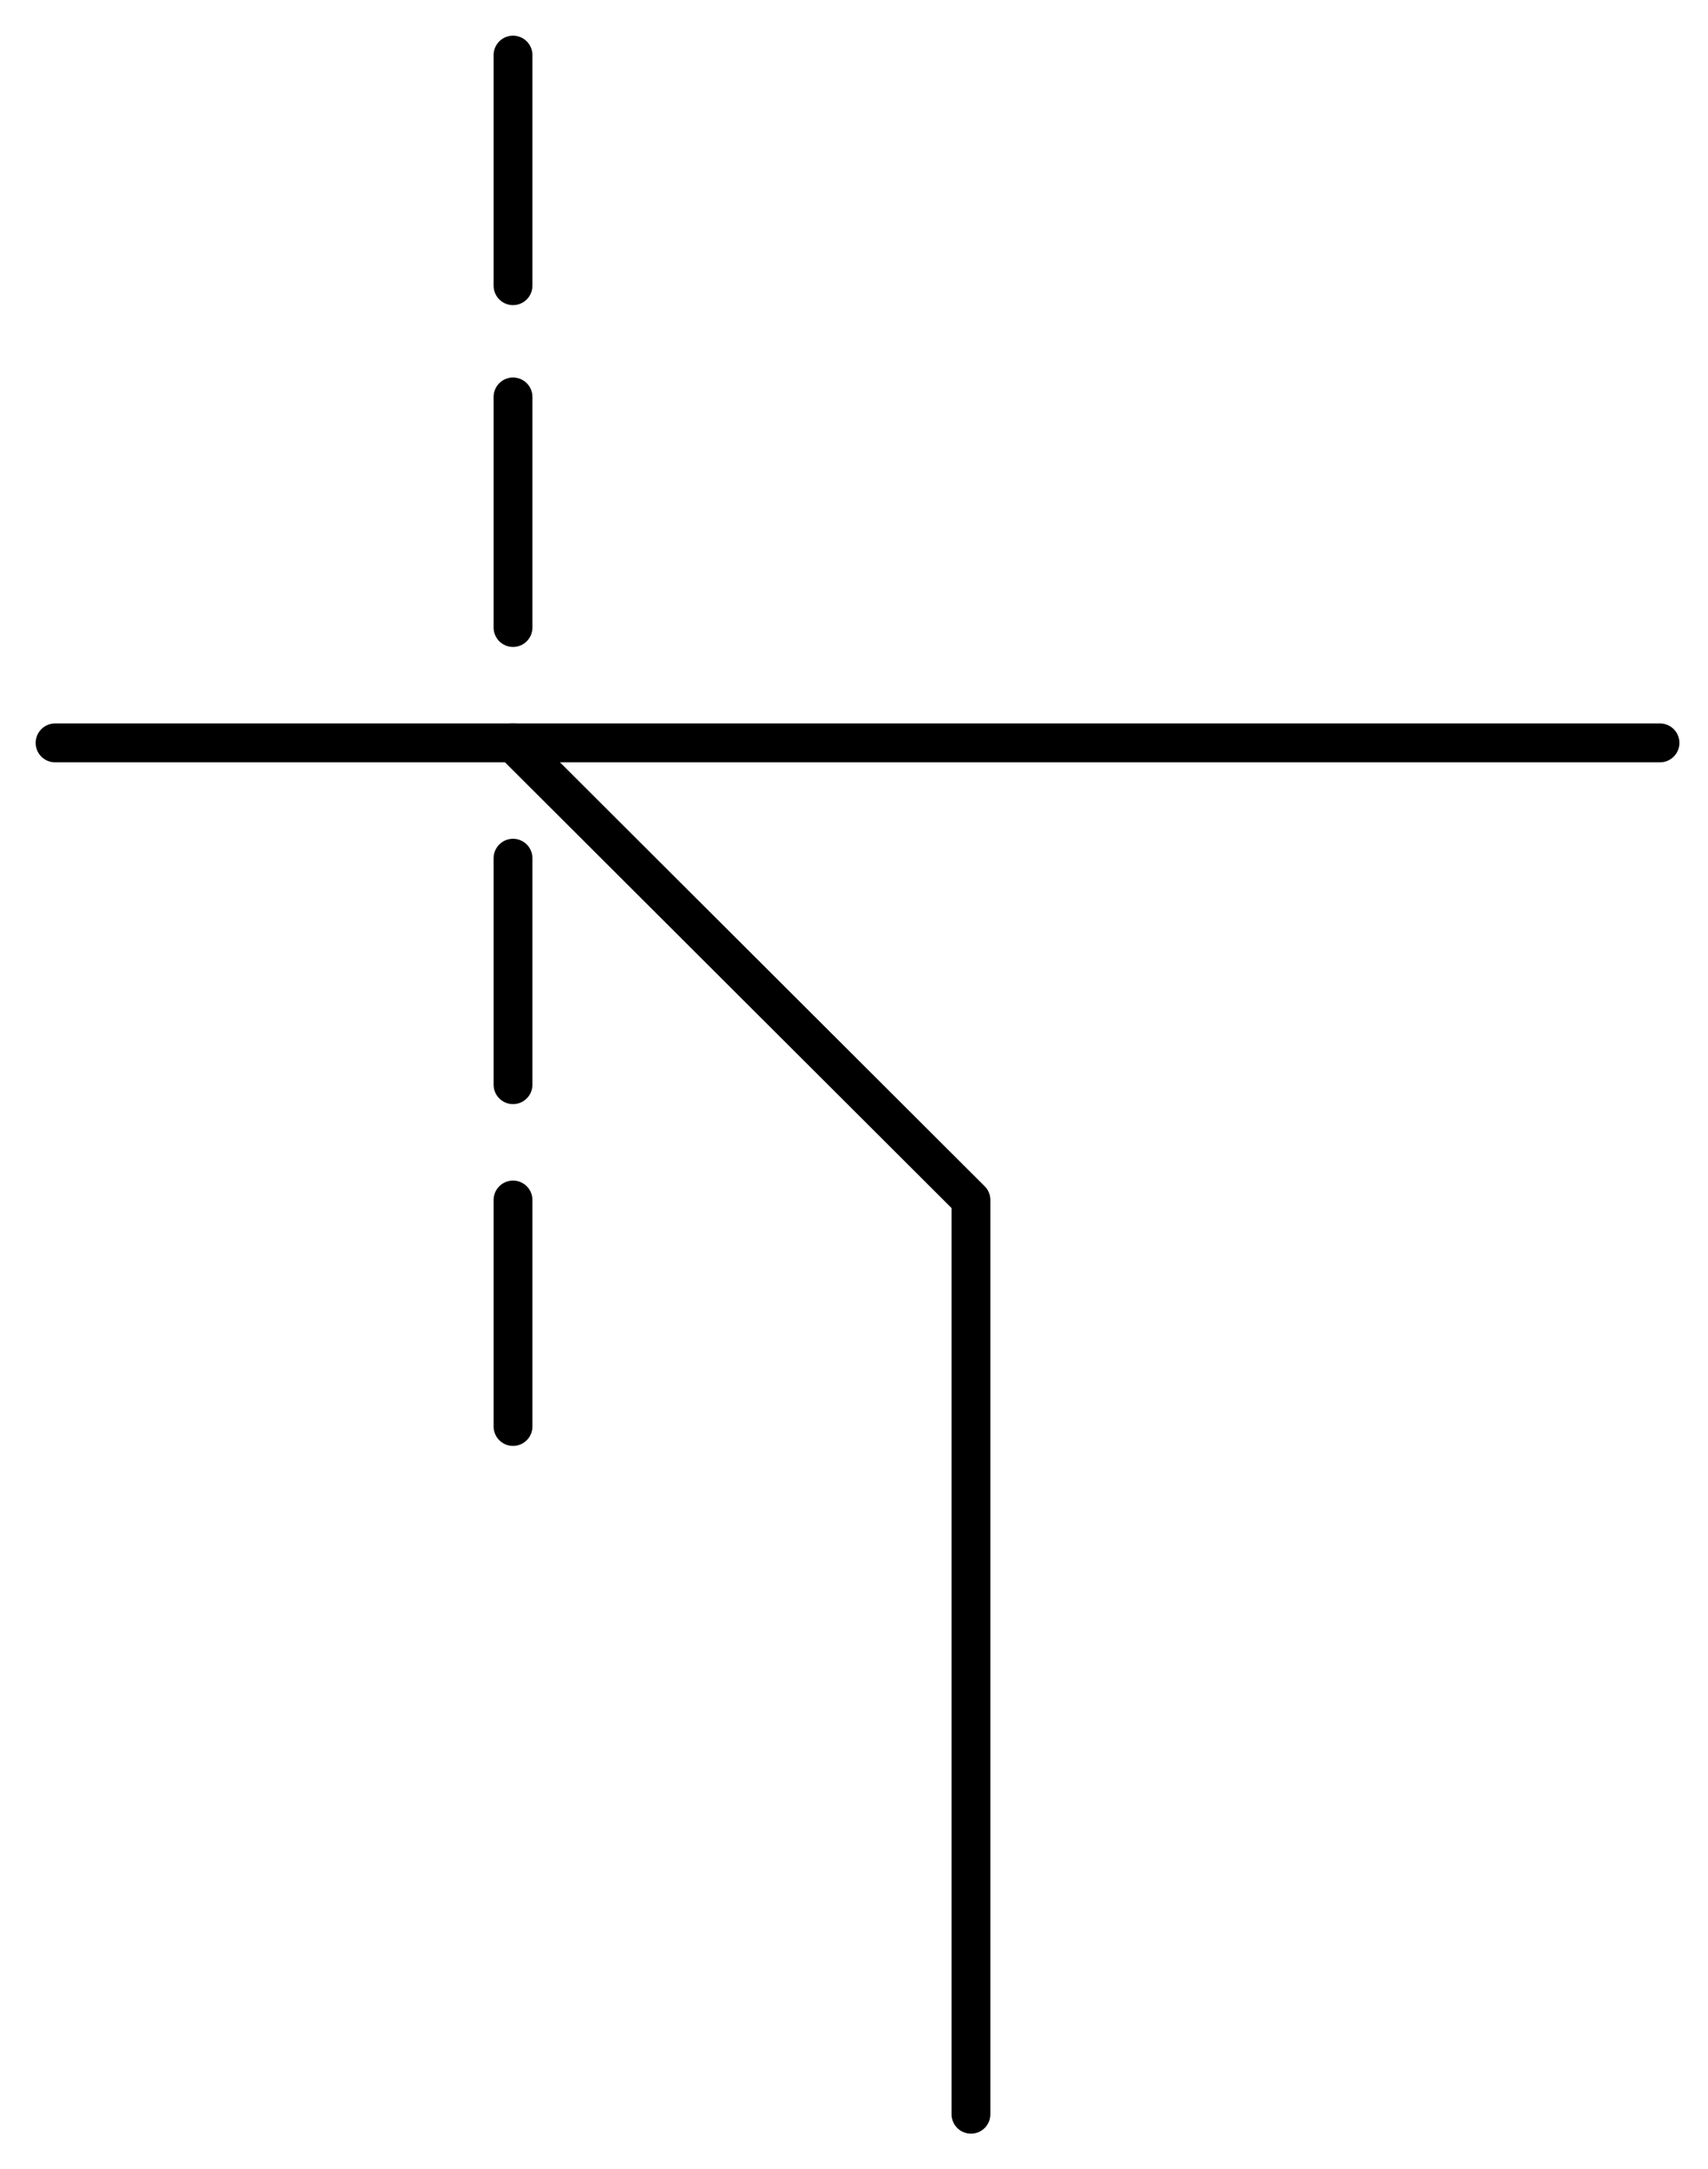 <?xml version="1.0" encoding="utf-8"?>
<!-- Generator: Adobe Illustrator 15.0.0, SVG Export Plug-In . SVG Version: 6.00 Build 0)  -->
<!DOCTYPE svg PUBLIC "-//W3C//DTD SVG 1.1//EN" "http://www.w3.org/Graphics/SVG/1.1/DTD/svg11.dtd">
<svg version="1.1" id="_x30_" xmlns:agg="http://www.example.com"
	 xmlns="http://www.w3.org/2000/svg" preserveAspectRatio="none"   x="0px" y="0px" 
	  viewBox="0 0 43.984 55.832" enable-background="new 0 0 43.984 55.832" xml:space="preserve">
<agg:params>
	<agg:param type="C" name="color" description="Color" cssAttributes="fill" classes="color"/>
	<agg:param type="C" name="strokeColor" description="Stroke Color" cssAttributes="stroke" classes="color,stroked"/>
</agg:params>
<style type="text/css" >
   <![CDATA[

	.color,.stroked{
		stroke-width:1;
		stroke-linecap:round;
		stroke-linejoin:round;
		stroke: #000000;
	}
	
	.color {
		fill:   #A1BFE2;

	}
	
	.stroked {
		fill:none;
	}

      ]]>
</style>
<g class="stroked">
	<polyline points="25.004,54.415 25.004,30.885 13.211,19.12 	"/>
	<line x1="1.418" y1="19.12" x2="42.748" y2="19.12"/>
	<line x1="13.211" y1="22.088" x2="13.211" y2="27.917"/>
	<line x1="13.211" y1="30.885" x2="13.211" y2="36.714"/>
	<line x1="13.211" y1="16.151" x2="13.211" y2="10.216"/>
	<line x1="13.211" y1="7.353" x2="13.211" y2="1.418"/>
</g>
</svg>
